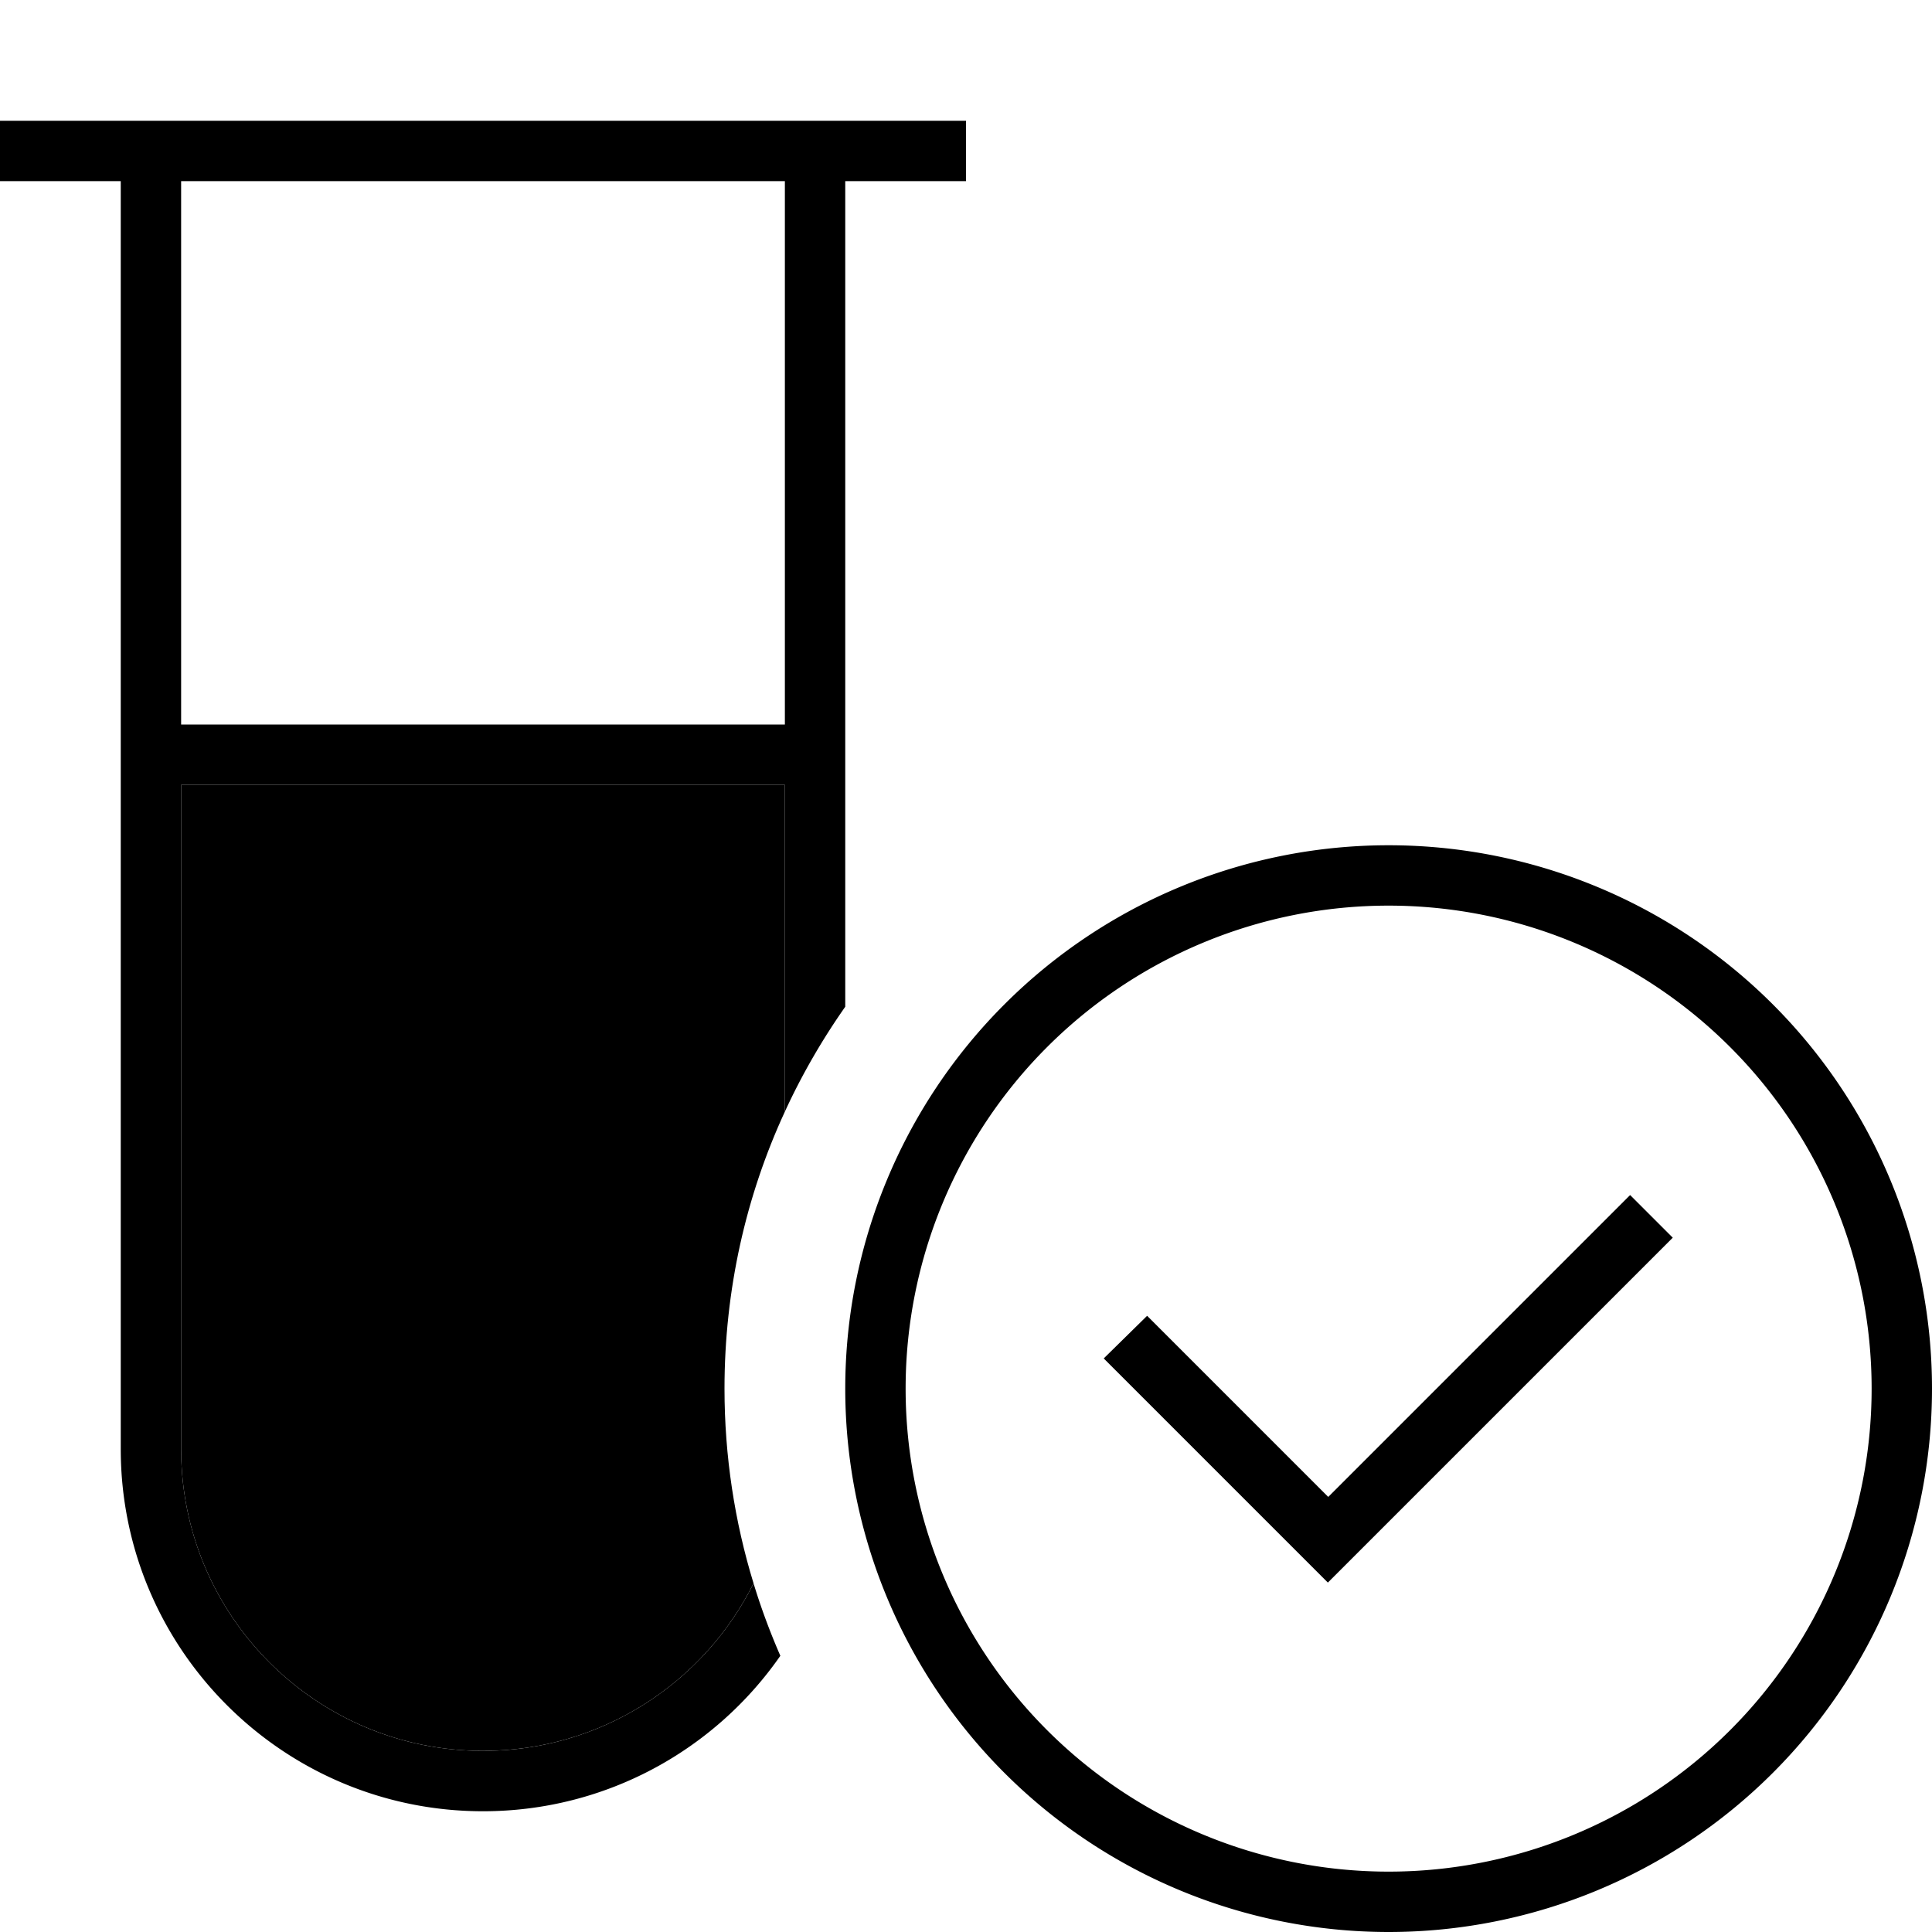 <svg xmlns="http://www.w3.org/2000/svg" width="24" height="24" viewBox="0 0 512 512">
    <path class="pr-icon-duotone-secondary" d="M48 208l160 0 0 86.6c-10.3 22.3-16 47.2-16 73.4c0 17.9 2.7 35.3 7.7 51.6C186.6 445.9 159.4 464 128 464c-44.2 0-80-35.8-80-80l0-176z"/>
    <path class="pr-icon-duotone-primary" d="M0 32l8 0 24 0 16 0 160 0 16 0 24 0 8 0 0 16-8 0-24 0 0 218.8c-6.1 8.7-11.5 18-16 27.8l0-86.6L48 208l0 176c0 44.2 35.8 80 80 80c31.4 0 58.6-18.1 71.7-44.4c2 6.6 4.4 13 7.1 19.2C189.5 463.7 160.6 480 128 480c-53 0-96-43-96-96L32 48 8 48 0 48 0 32zM48 48l0 144 160 0 0-144L48 48zM368 496a128 128 0 1 0 0-256 128 128 0 1 0 0 256zm0-272a144 144 0 1 1 0 288 144 144 0 1 1 0-288zm75.3 104l-5.7 5.7-80 80-5.7 5.7-5.7-5.7-48-48-5.7-5.7L304 348.7l5.7 5.7L352 396.7l74.3-74.3 5.7-5.7L443.3 328z"/>
</svg>
